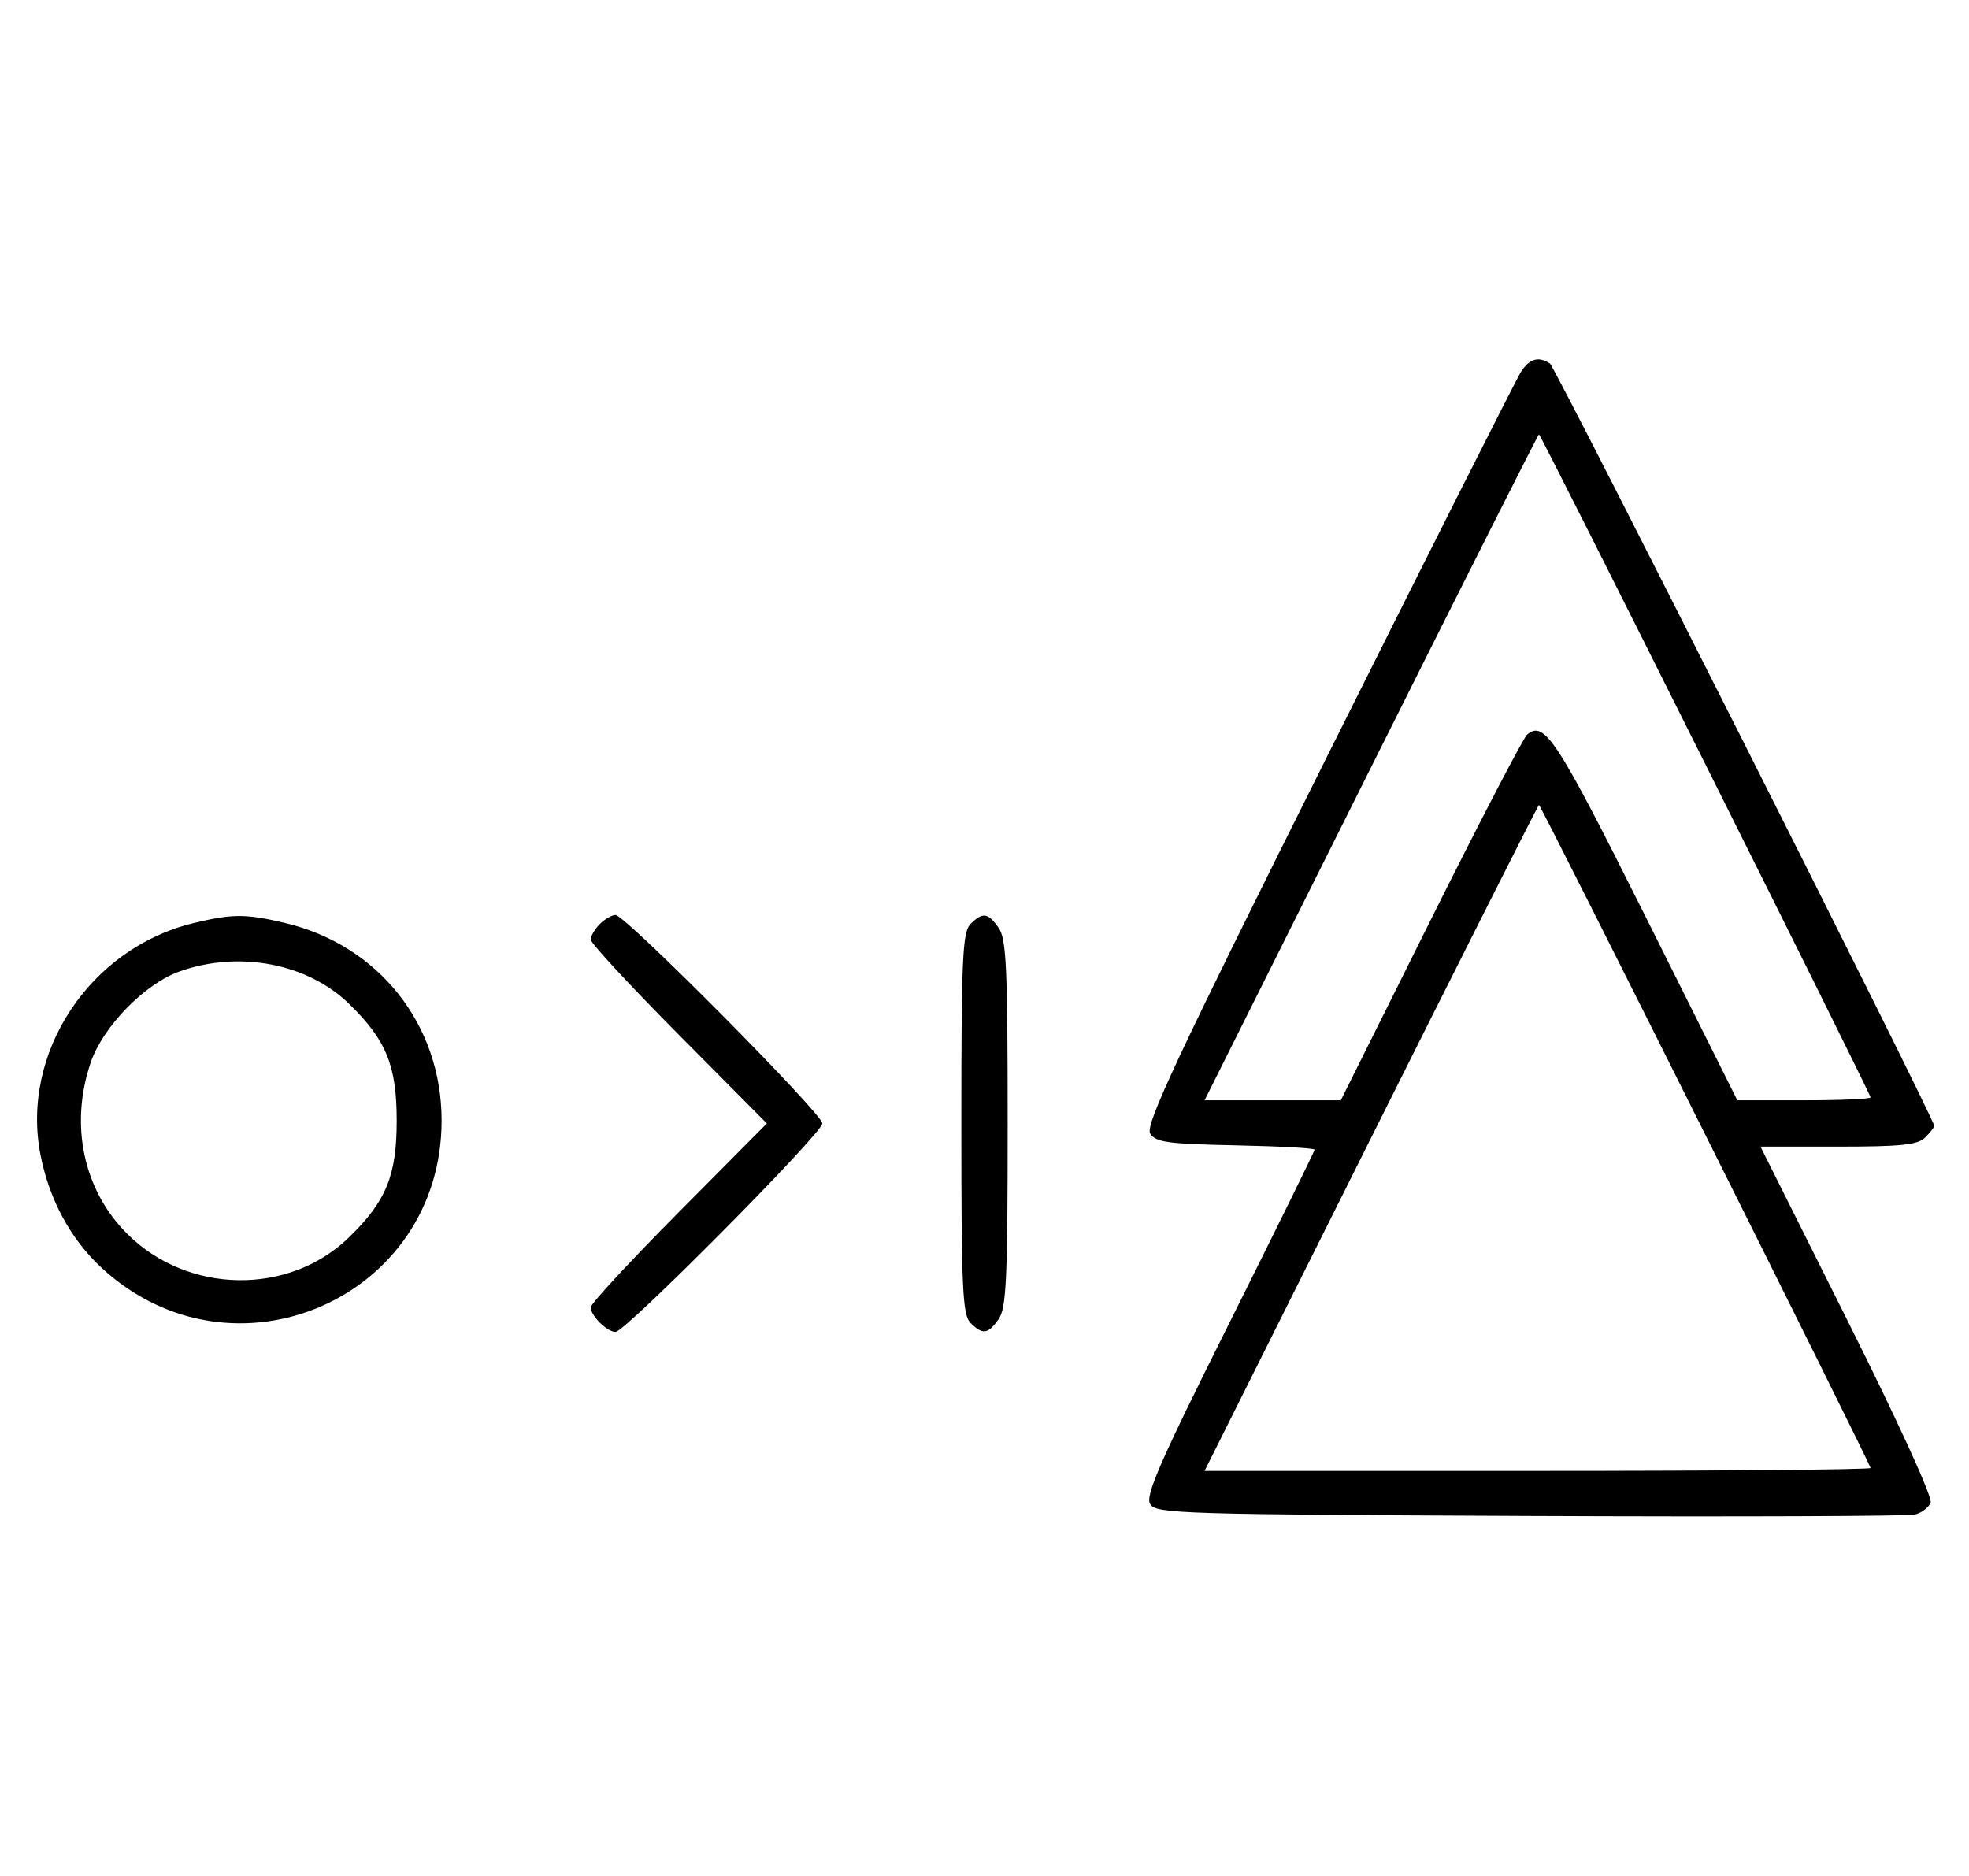 <svg xmlns="http://www.w3.org/2000/svg" width="340" height="324" viewBox="0 0 340 324" version="1.1">
	<path d="M 262.612 64.250 C 261.823 65.487, 246.852 95.187, 229.343 130.249 C 203.098 182.805, 197.702 194.305, 198.612 195.749 C 199.559 197.253, 201.636 197.539, 213.357 197.778 C 220.861 197.931, 227 198.267, 227 198.524 C 227 198.781, 220.365 212.269, 212.257 228.498 C 200.170 252.689, 197.712 258.320, 198.616 259.752 C 199.643 261.382, 204.081 261.519, 264.109 261.776 C 299.524 261.928, 329.463 261.819, 330.640 261.535 C 331.817 261.250, 333.047 260.321, 333.373 259.469 C 333.722 258.561, 327.775 245.542, 318.980 227.961 L 303.994 198 317.425 198 C 328.303 198, 331.156 197.701, 332.429 196.429 C 333.293 195.564, 334 194.663, 334 194.426 C 334 193.155, 268.584 63.384, 267.631 62.765 C 265.647 61.476, 264.086 61.938, 262.612 64.250 M 236.747 132.500 L 208.002 190 219.764 190 L 231.526 190 247.013 158.930 C 255.531 141.841, 263.041 127.404, 263.702 126.847 C 266.692 124.328, 268.807 127.586, 284.250 158.489 L 299.996 190 311.498 190 C 317.824 190, 323 189.773, 323 189.497 C 323 188.838, 266.074 75, 265.744 75 C 265.605 75, 252.557 100.875, 236.747 132.500 M 236.747 196.500 L 208.002 254 265.501 254 C 297.126 254, 323 253.773, 323 253.497 C 323 252.838, 266.074 139, 265.744 139 C 265.605 139, 252.557 164.875, 236.747 196.500 M 33.384 159.412 C 15.475 163.758, 3.559 181.807, 6.987 199.396 C 8.500 207.161, 12.212 214.019, 17.580 218.967 C 40.258 239.870, 76.252 224.246, 76.252 193.500 C 76.252 176.888, 65.367 163.178, 49.147 159.360 C 42.397 157.772, 40.111 157.779, 33.384 159.412 M 103.571 159.571 C 102.707 160.436, 102 161.640, 102 162.249 C 102 162.857, 108.844 170.250, 117.208 178.677 L 132.416 194 117.208 209.323 C 108.844 217.750, 102 225.143, 102 225.751 C 102 227.200, 104.827 230, 106.290 230 C 107.969 230, 142 195.693, 142 194 C 142 192.307, 107.969 158, 106.290 158 C 105.659 158, 104.436 158.707, 103.571 159.571 M 167.571 159.571 C 166.207 160.936, 166 165.463, 166 194 C 166 222.537, 166.207 227.064, 167.571 228.429 C 169.678 230.535, 170.598 230.412, 172.443 227.777 C 173.772 225.880, 174 220.941, 174 194 C 174 167.059, 173.772 162.120, 172.443 160.223 C 170.598 157.588, 169.678 157.465, 167.571 159.571 M 31.054 167.728 C 25.018 169.859, 17.781 177.260, 15.667 183.463 C 11.995 194.241, 14.382 205.477, 21.952 213.048 C 32.402 223.497, 49.888 223.773, 60.280 213.653 C 66.701 207.401, 68.500 202.989, 68.500 193.500 C 68.500 184.011, 66.701 179.599, 60.280 173.347 C 53.109 166.363, 41.332 164.099, 31.054 167.728 " stroke="none" fill="black" fill-rule="evenodd"/>
</svg>